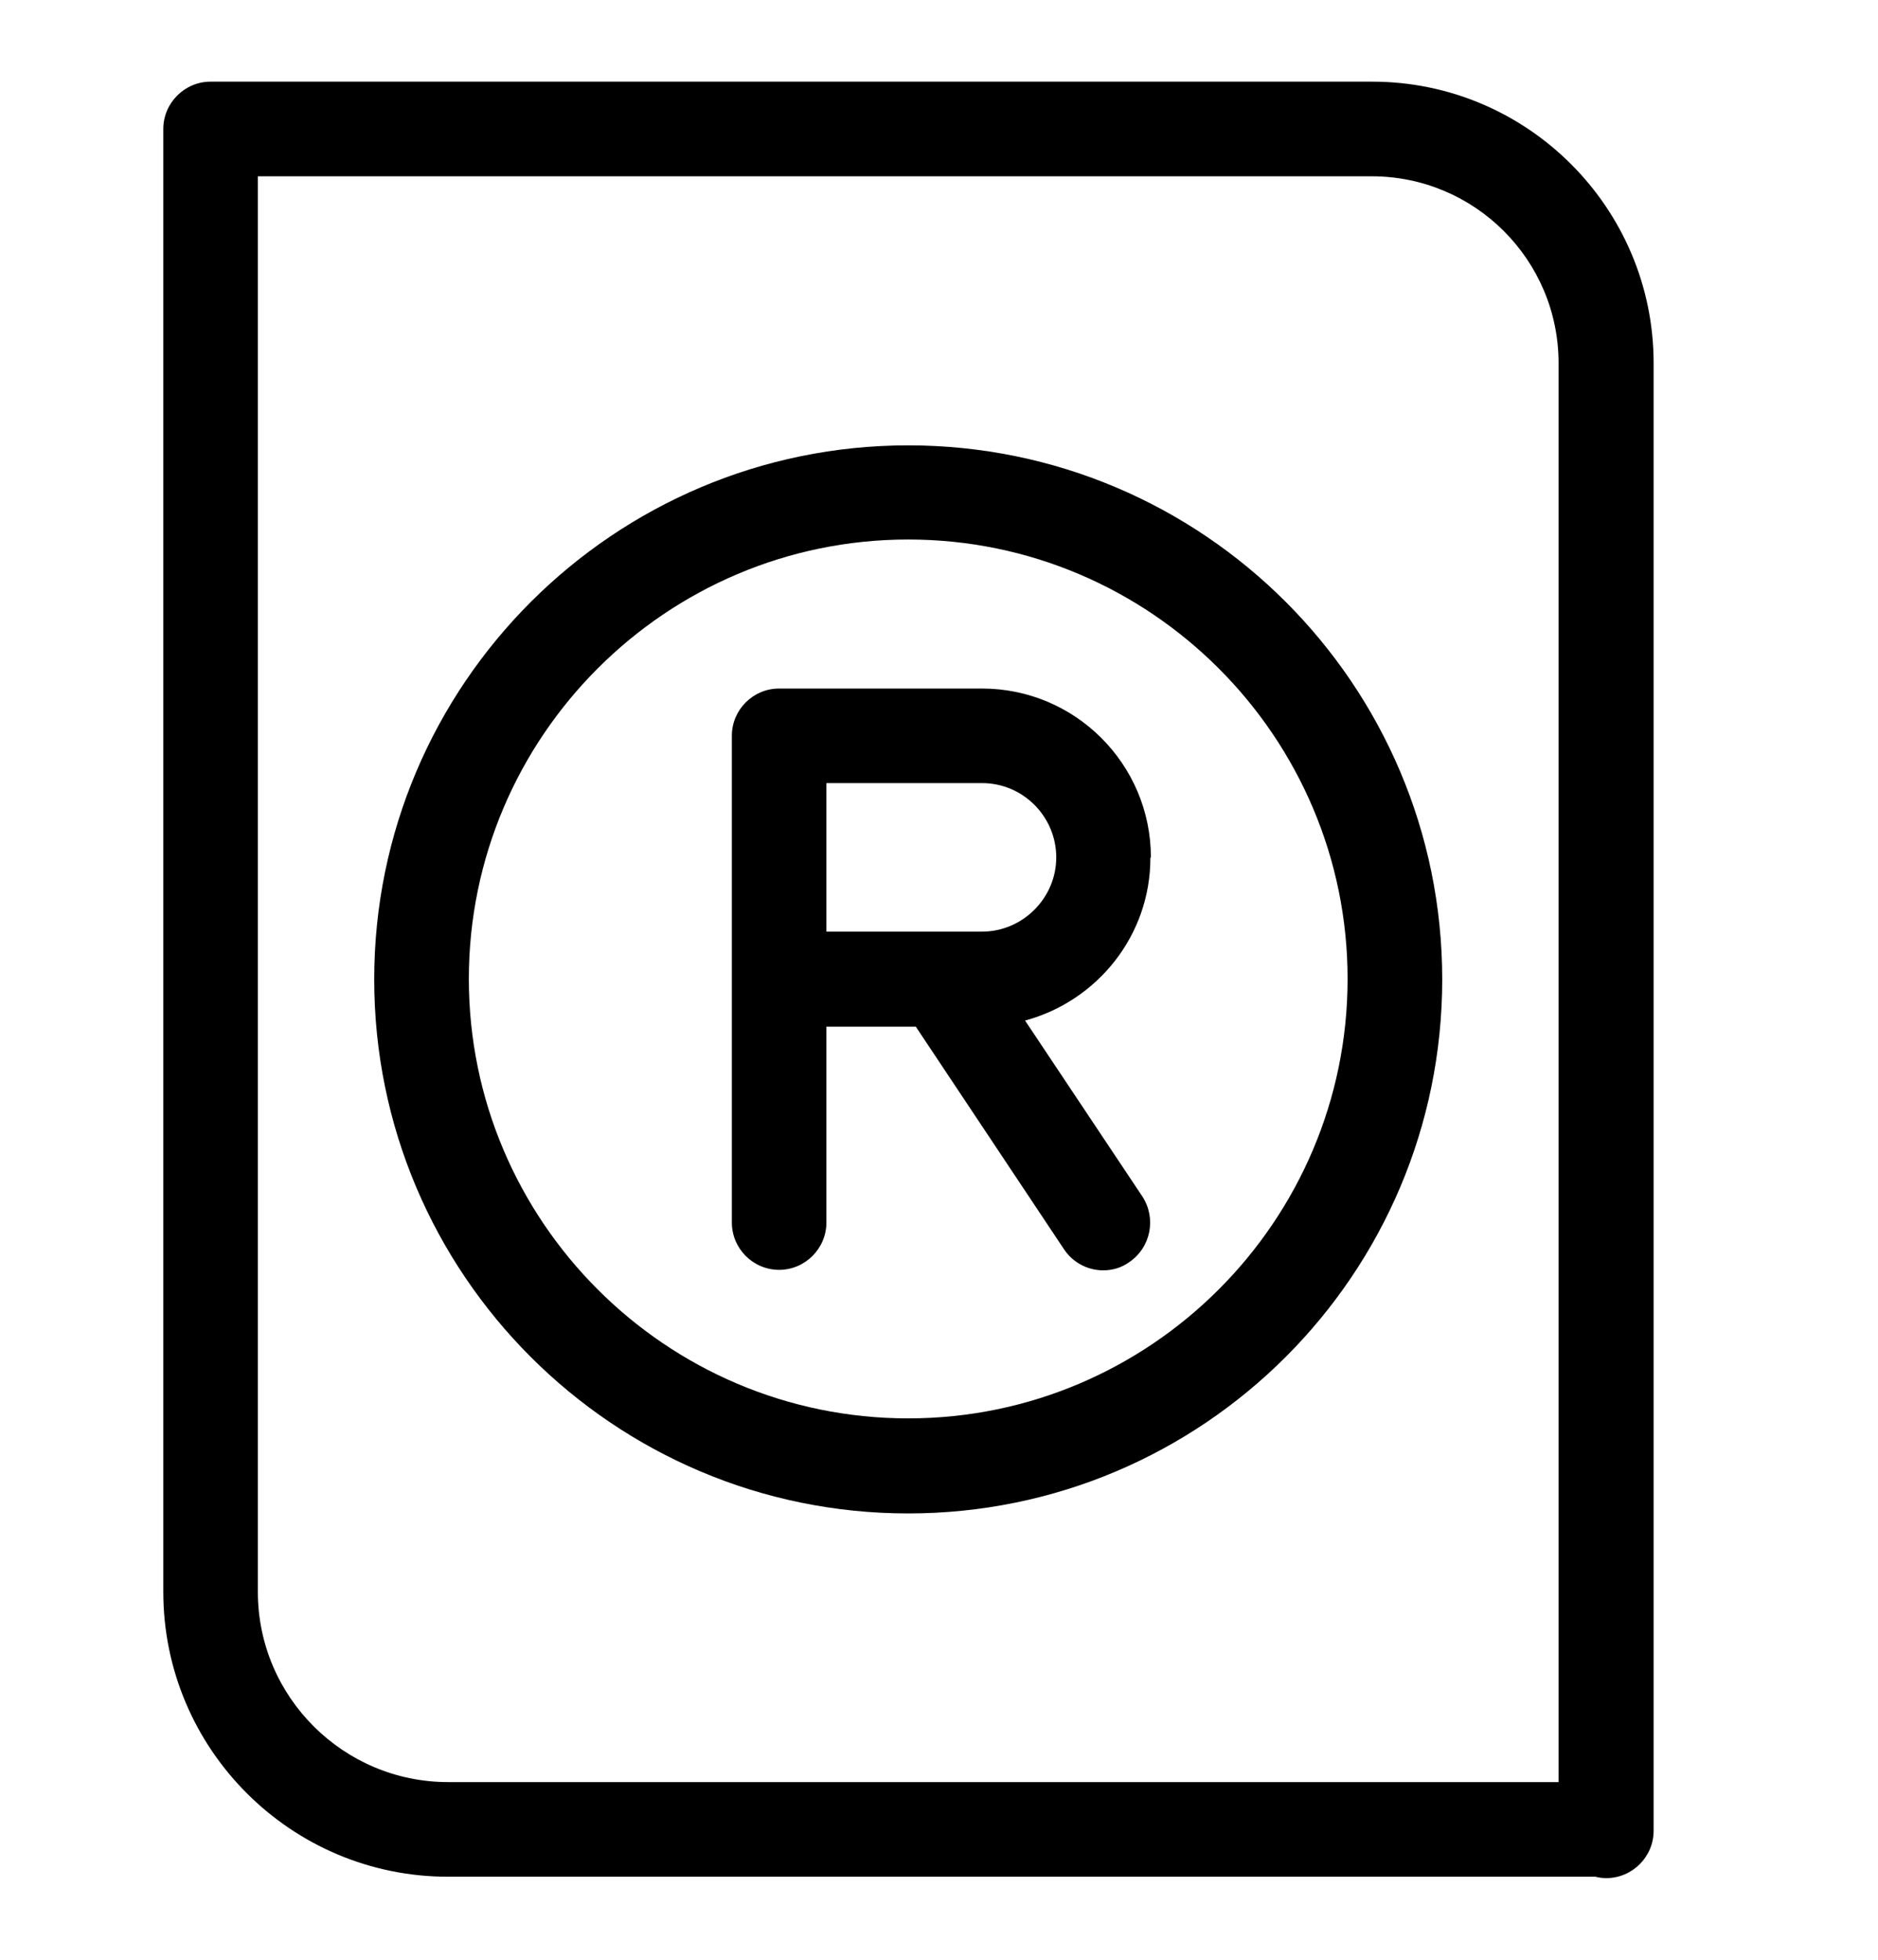 <svg width="23" height="24" viewBox="0 0 23 24" fill="none" xmlns="http://www.w3.org/2000/svg">
<path d="M16.8 1H2.579C2.261 1 2 1.261 2 1.579V19.495C2 21.419 3.564 22.983 5.487 22.983H19.54C19.58 22.994 19.627 23 19.673 23C19.991 23 20.252 22.739 20.252 22.421V4.447C20.252 2.547 18.706 1 16.806 1H16.8ZM19.088 21.824H5.487C4.207 21.824 3.158 20.782 3.158 19.495V2.159H16.8C18.062 2.159 19.088 3.184 19.088 4.447V21.818V21.824Z" fill="currentColor"/>
<path d="M14.095 10.5C14.095 9.359 13.168 8.432 12.027 8.432H9.542C9.223 8.432 8.963 8.692 8.963 9.011V14.972C8.963 15.29 9.223 15.551 9.542 15.551C9.86 15.551 10.121 15.29 10.121 14.972V12.573H11.216L13.029 15.296C13.139 15.464 13.324 15.557 13.51 15.557C13.62 15.557 13.73 15.528 13.828 15.458C14.095 15.278 14.164 14.919 13.991 14.653L12.554 12.498C13.434 12.261 14.089 11.461 14.089 10.505L14.095 10.5ZM12.027 11.409H10.121V9.59H12.027C12.531 9.59 12.936 10.002 12.936 10.5C12.936 10.998 12.525 11.409 12.027 11.409Z" fill="currentColor"/>
<path d="M11.123 5.454C7.52 5.454 4.583 8.385 4.583 11.994C4.583 15.603 7.514 18.534 11.123 18.534C14.732 18.534 17.663 15.603 17.663 11.994C17.663 8.385 14.732 5.454 11.123 5.454ZM11.123 17.37C8.157 17.37 5.742 14.954 5.742 11.988C5.742 9.023 8.157 6.607 11.123 6.607C14.089 6.607 16.504 9.023 16.504 11.988C16.504 14.954 14.089 17.37 11.123 17.37Z" fill="currentColor"/>
</svg>
